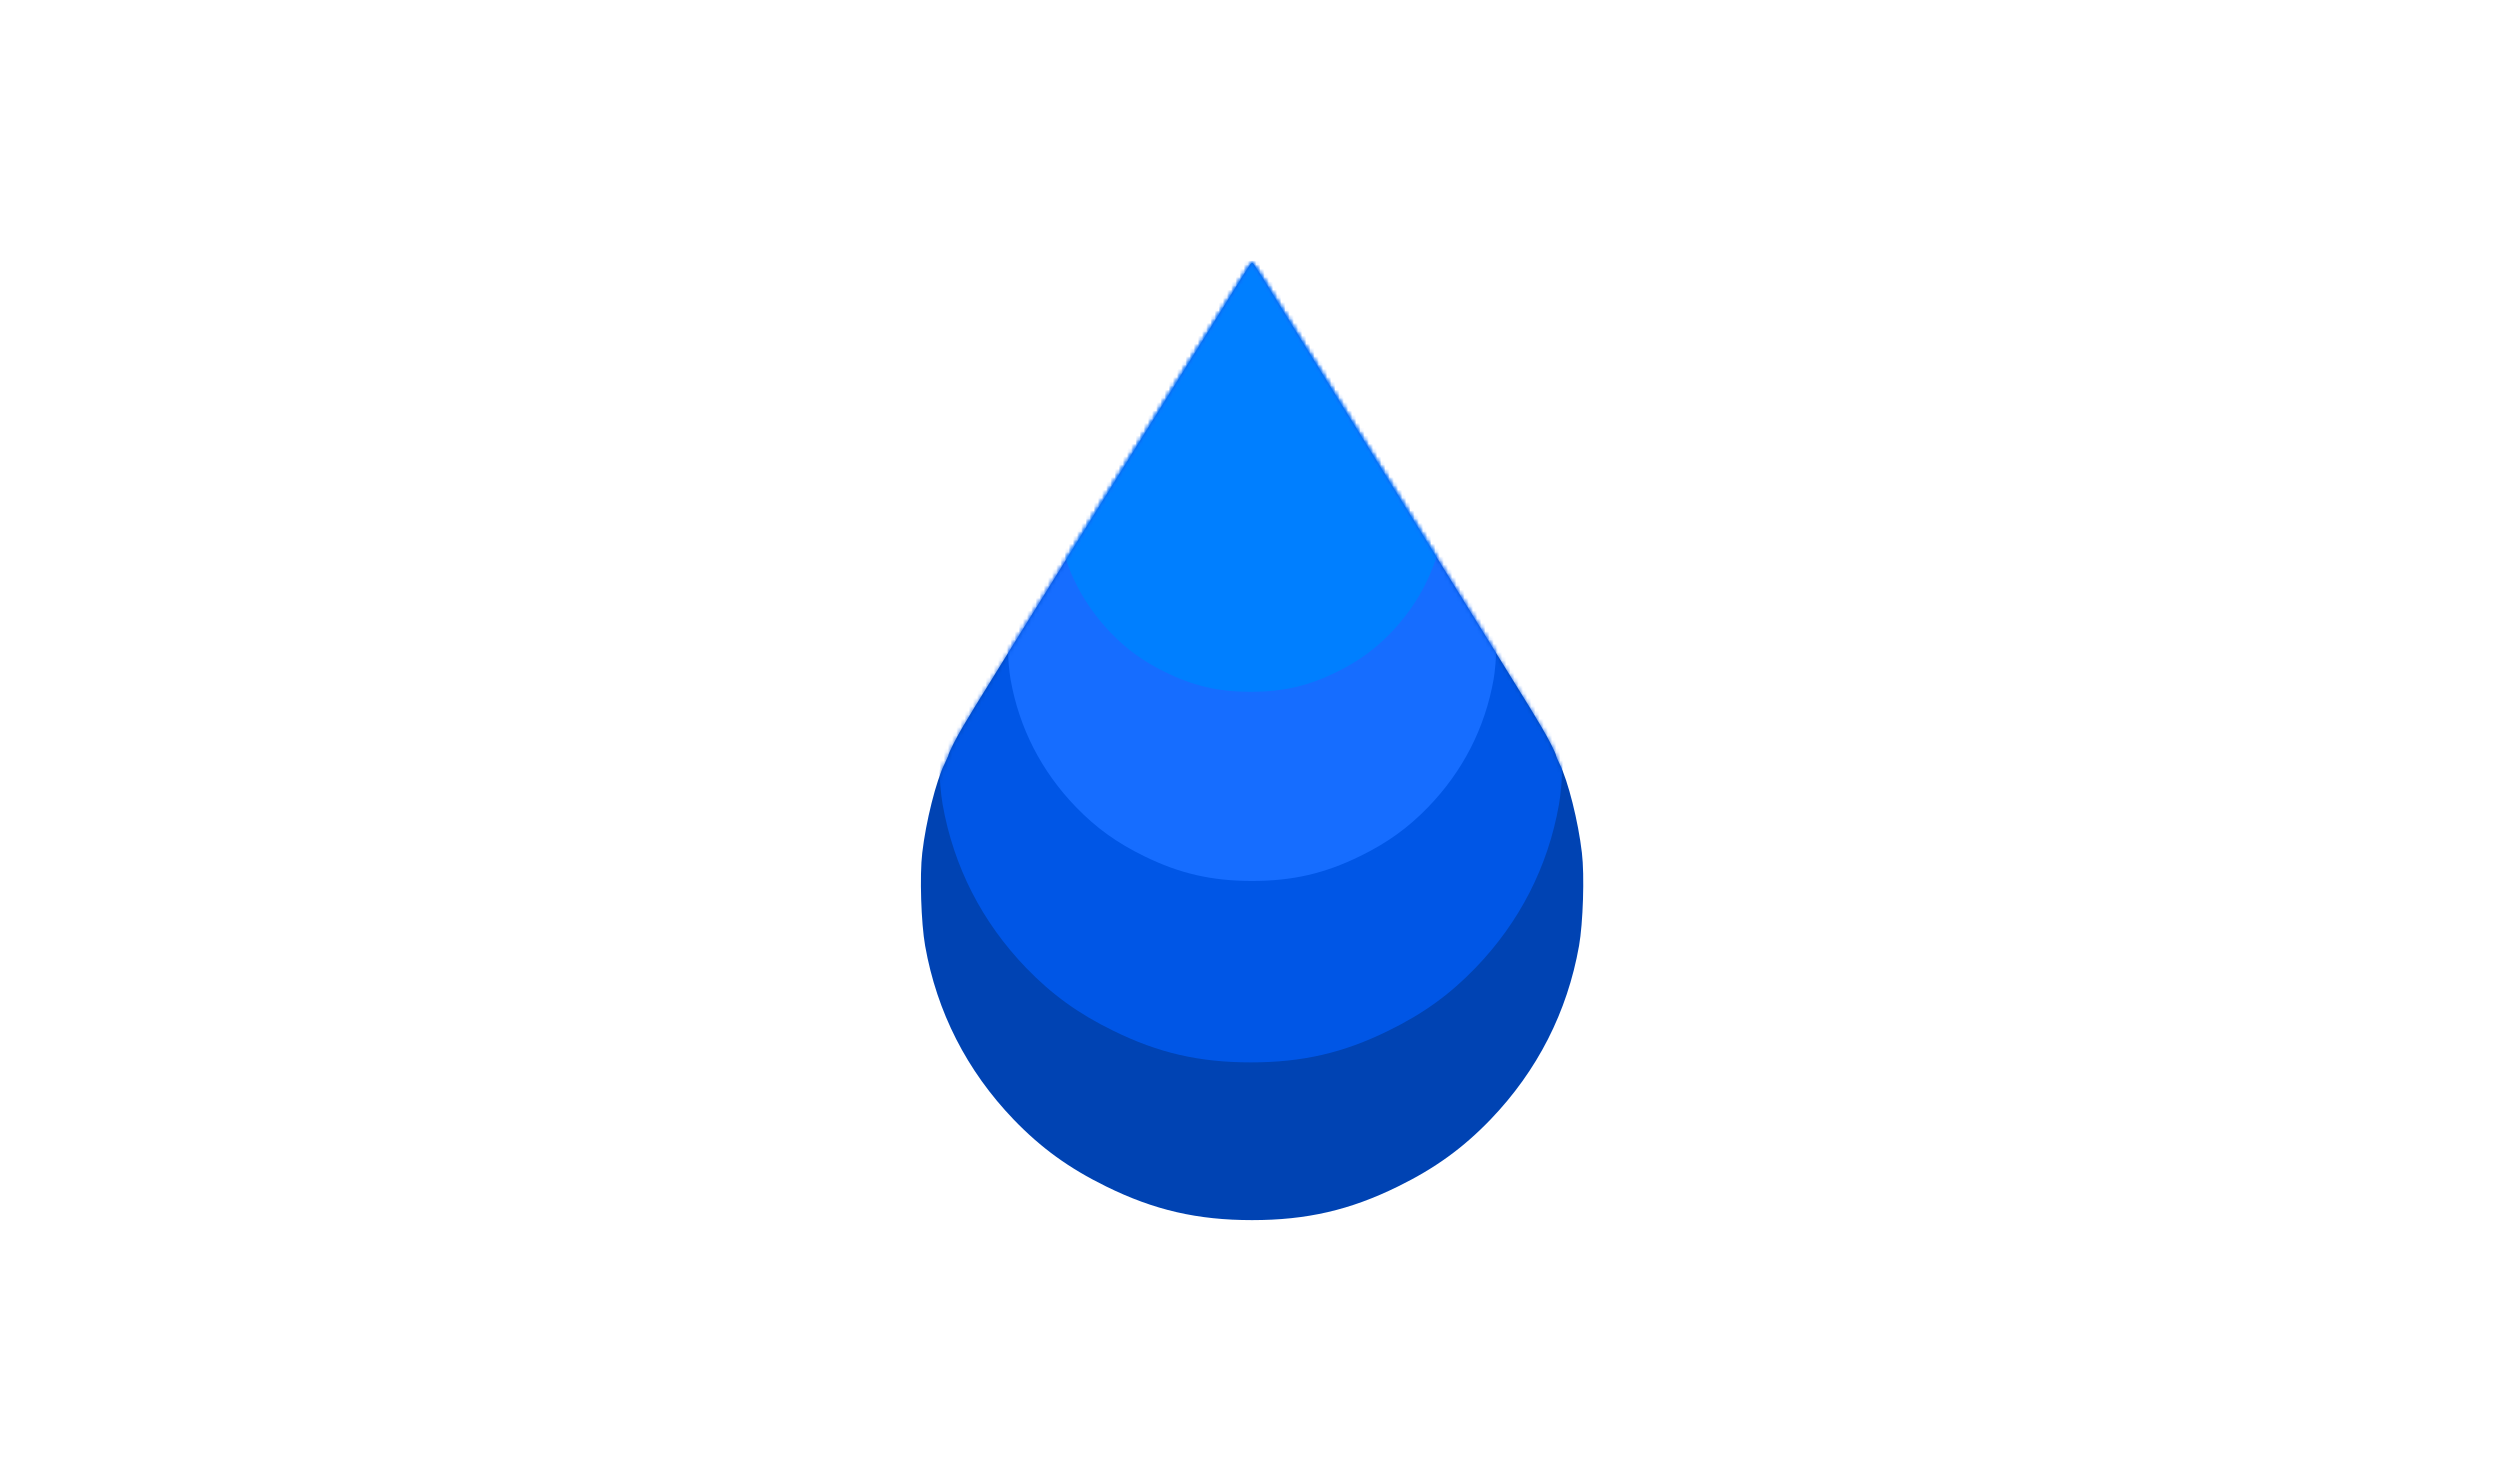 <?xml version="1.0" encoding="UTF-8"?>
<svg width="600px" height="355px" viewBox="0 0 600 355" version="1.1" xmlns="http://www.w3.org/2000/svg" xmlns:xlink="http://www.w3.org/1999/xlink">
    <!-- Generator: Sketch 52.6 (67491) - http://www.bohemiancoding.com/sketch -->
    <title>aqua copy</title>
    <desc>Created with Sketch.</desc>
    <defs>
        <path d="M79.088,0.447 C78.71,0.894 77.096,3.507 65.592,22.003 C61.196,29.085 57.11,35.652 56.491,36.614 C55.873,37.543 53.572,41.256 51.34,44.865 C49.108,48.441 41.69,60.371 34.856,71.338 C22.562,91.106 14.114,104.686 12.844,106.818 C12.5,107.436 11.298,109.362 10.234,111.149 C8.62,113.831 6.594,117.819 6.559,118.438 C6.525,118.541 6.181,119.332 5.735,120.26 C3.675,124.317 1.202,134.218 0.343,141.679 C-0.309,147.111 0.069,158.559 1.03,163.991 C3.846,179.874 11.024,193.97 22.287,205.694 C28.881,212.535 35.578,217.383 44.472,221.749 C55.976,227.422 66.382,229.828 79.5,229.828 C92.618,229.828 103.024,227.422 114.528,221.749 C123.422,217.383 130.119,212.535 136.713,205.694 C147.976,193.97 155.154,179.874 157.97,163.991 C158.931,158.559 159.309,147.111 158.657,141.679 C157.798,134.218 155.325,124.317 153.265,120.26 C152.819,119.332 152.475,118.541 152.475,118.438 C152.475,117.888 150.518,114.072 148.801,111.218 C147.702,109.43 146.5,107.436 146.156,106.818 C144.886,104.686 136.438,91.106 124.144,71.338 C117.31,60.371 109.892,48.441 107.66,44.865 C105.428,41.256 103.127,37.543 102.509,36.614 C101.89,35.652 97.804,29.085 93.408,22.003 C81.251,2.407 79.912,0.344 79.672,0.172 C79.534,0.069 79.26,0.206 79.088,0.447 Z" id="path-1"></path>
    </defs>
    <g id="aqua-copy" stroke="none" stroke-width="1" fill="none" fill-rule="evenodd">
        <g id="Path-+-Path-+-Path-Mask" transform="translate(221, 63)">
            <mask id="mask-2" fill="white">
                <use xlink:href="#path-1"></use>
            </mask>
            <use id="Mask" fill="#0043B3" fill-rule="nonzero" xlink:href="#path-1"></use>
            <path d="M78.806,-23.629 C78.45,-23.209 76.929,-20.753 66.086,-3.368 C61.943,3.289 58.091,9.461 57.508,10.366 C56.926,11.238 54.757,14.728 52.653,18.121 C50.549,21.482 43.558,32.695 37.117,43.004 C25.529,61.584 17.567,74.349 16.37,76.352 C16.046,76.934 14.913,78.743 13.91,80.424 C12.388,82.944 10.479,86.693 10.446,87.274 C10.414,87.371 10.09,88.115 9.669,88.987 C7.727,92.8 5.397,102.107 4.588,109.119 C3.973,114.225 4.329,124.985 5.235,130.091 C7.889,145.02 14.654,158.269 25.27,169.289 C31.485,175.719 37.797,180.275 46.18,184.379 C57.023,189.711 66.83,191.973 79.194,191.973 C91.558,191.973 101.366,189.711 112.209,184.379 C120.592,180.275 126.903,175.719 133.118,169.289 C143.734,158.269 150.499,145.02 153.153,130.091 C154.06,124.985 154.416,114.225 153.801,109.119 C152.991,102.107 150.661,92.8 148.719,88.987 C148.298,88.115 147.975,87.371 147.975,87.274 C147.975,86.757 146.13,83.17 144.511,80.488 C143.475,78.808 142.343,76.934 142.019,76.352 C140.821,74.349 132.859,61.584 121.272,43.004 C114.831,32.695 107.839,21.482 105.735,18.121 C103.631,14.728 101.463,11.238 100.88,10.366 C100.298,9.461 96.446,3.289 92.303,-3.368 C80.845,-21.787 79.583,-23.726 79.356,-23.887 C79.227,-23.984 78.968,-23.855 78.806,-23.629 Z" id="Path" fill="#0056E6" fill-rule="nonzero" mask="url(#mask-2)"></path>
            <path d="M79.196,-20.013 C78.917,-19.684 77.724,-17.766 69.227,-4.184 C65.98,1.017 62.962,5.839 62.505,6.546 C62.049,7.228 60.349,9.954 58.7,12.605 C57.052,15.23 51.573,23.991 46.525,32.044 C37.444,46.56 31.204,56.532 30.266,58.098 C30.012,58.552 29.124,59.966 28.338,61.279 C27.146,63.248 25.649,66.176 25.624,66.631 C25.599,66.706 25.345,67.287 25.015,67.969 C23.493,70.948 21.667,78.218 21.033,83.697 C20.551,87.686 20.83,96.092 21.54,100.081 C23.62,111.745 28.922,122.095 37.241,130.704 C42.112,135.728 47.058,139.288 53.627,142.494 C62.125,146.659 69.81,148.427 79.5,148.427 C89.19,148.427 96.875,146.659 105.373,142.494 C111.942,139.288 116.888,135.728 121.759,130.704 C130.078,122.095 135.38,111.745 137.46,100.081 C138.17,96.092 138.449,87.686 137.967,83.697 C137.333,78.218 135.507,70.948 133.985,67.969 C133.655,67.287 133.401,66.706 133.401,66.631 C133.401,66.227 131.955,63.424 130.687,61.329 C129.876,60.016 128.988,58.552 128.734,58.098 C127.796,56.532 121.556,46.56 112.475,32.044 C107.427,23.991 101.948,15.23 100.3,12.605 C98.651,9.954 96.951,7.228 96.495,6.546 C96.038,5.839 93.02,1.017 89.773,-4.184 C80.794,-18.574 79.804,-20.088 79.627,-20.215 C79.525,-20.29 79.322,-20.189 79.196,-20.013 Z" id="Path" fill="#166DFF" fill-rule="nonzero" mask="url(#mask-2)"></path>
            <path d="M78.952,-32.324 C78.729,-32.06 77.779,-30.518 71.008,-19.603 C68.421,-15.424 66.015,-11.549 65.652,-10.981 C65.288,-10.433 63.933,-8.242 62.62,-6.111 C61.306,-4.001 56.94,3.039 52.917,9.511 C45.681,21.176 40.709,29.19 39.961,30.448 C39.759,30.813 39.051,31.95 38.425,33.005 C37.475,34.587 36.282,36.941 36.262,37.306 C36.242,37.367 36.04,37.833 35.777,38.381 C34.564,40.775 33.109,46.618 32.603,51.021 C32.219,54.226 32.442,60.982 33.008,64.188 C34.665,73.561 38.89,81.879 45.519,88.798 C49.4,92.835 53.342,95.696 58.577,98.272 C65.348,101.62 71.473,103.04 79.194,103.04 C86.916,103.04 93.04,101.62 99.811,98.272 C105.047,95.696 108.988,92.835 112.869,88.798 C119.499,81.879 123.723,73.561 125.381,64.188 C125.947,60.982 126.169,54.226 125.785,51.021 C125.28,46.618 123.824,40.775 122.612,38.381 C122.349,37.833 122.147,37.367 122.147,37.306 C122.147,36.981 120.995,34.729 119.984,33.045 C119.337,31.99 118.63,30.813 118.428,30.448 C117.68,29.19 112.707,21.176 105.471,9.511 C101.449,3.039 97.083,-4.001 95.769,-6.111 C94.455,-8.242 93.101,-10.433 92.737,-10.981 C92.373,-11.549 89.968,-15.424 87.38,-19.603 C80.225,-31.167 79.437,-32.385 79.295,-32.486 C79.214,-32.547 79.053,-32.466 78.952,-32.324 Z" id="Path" fill="#007FFF" fill-rule="nonzero" mask="url(#mask-2)"></path>
        </g>
    </g>
</svg>